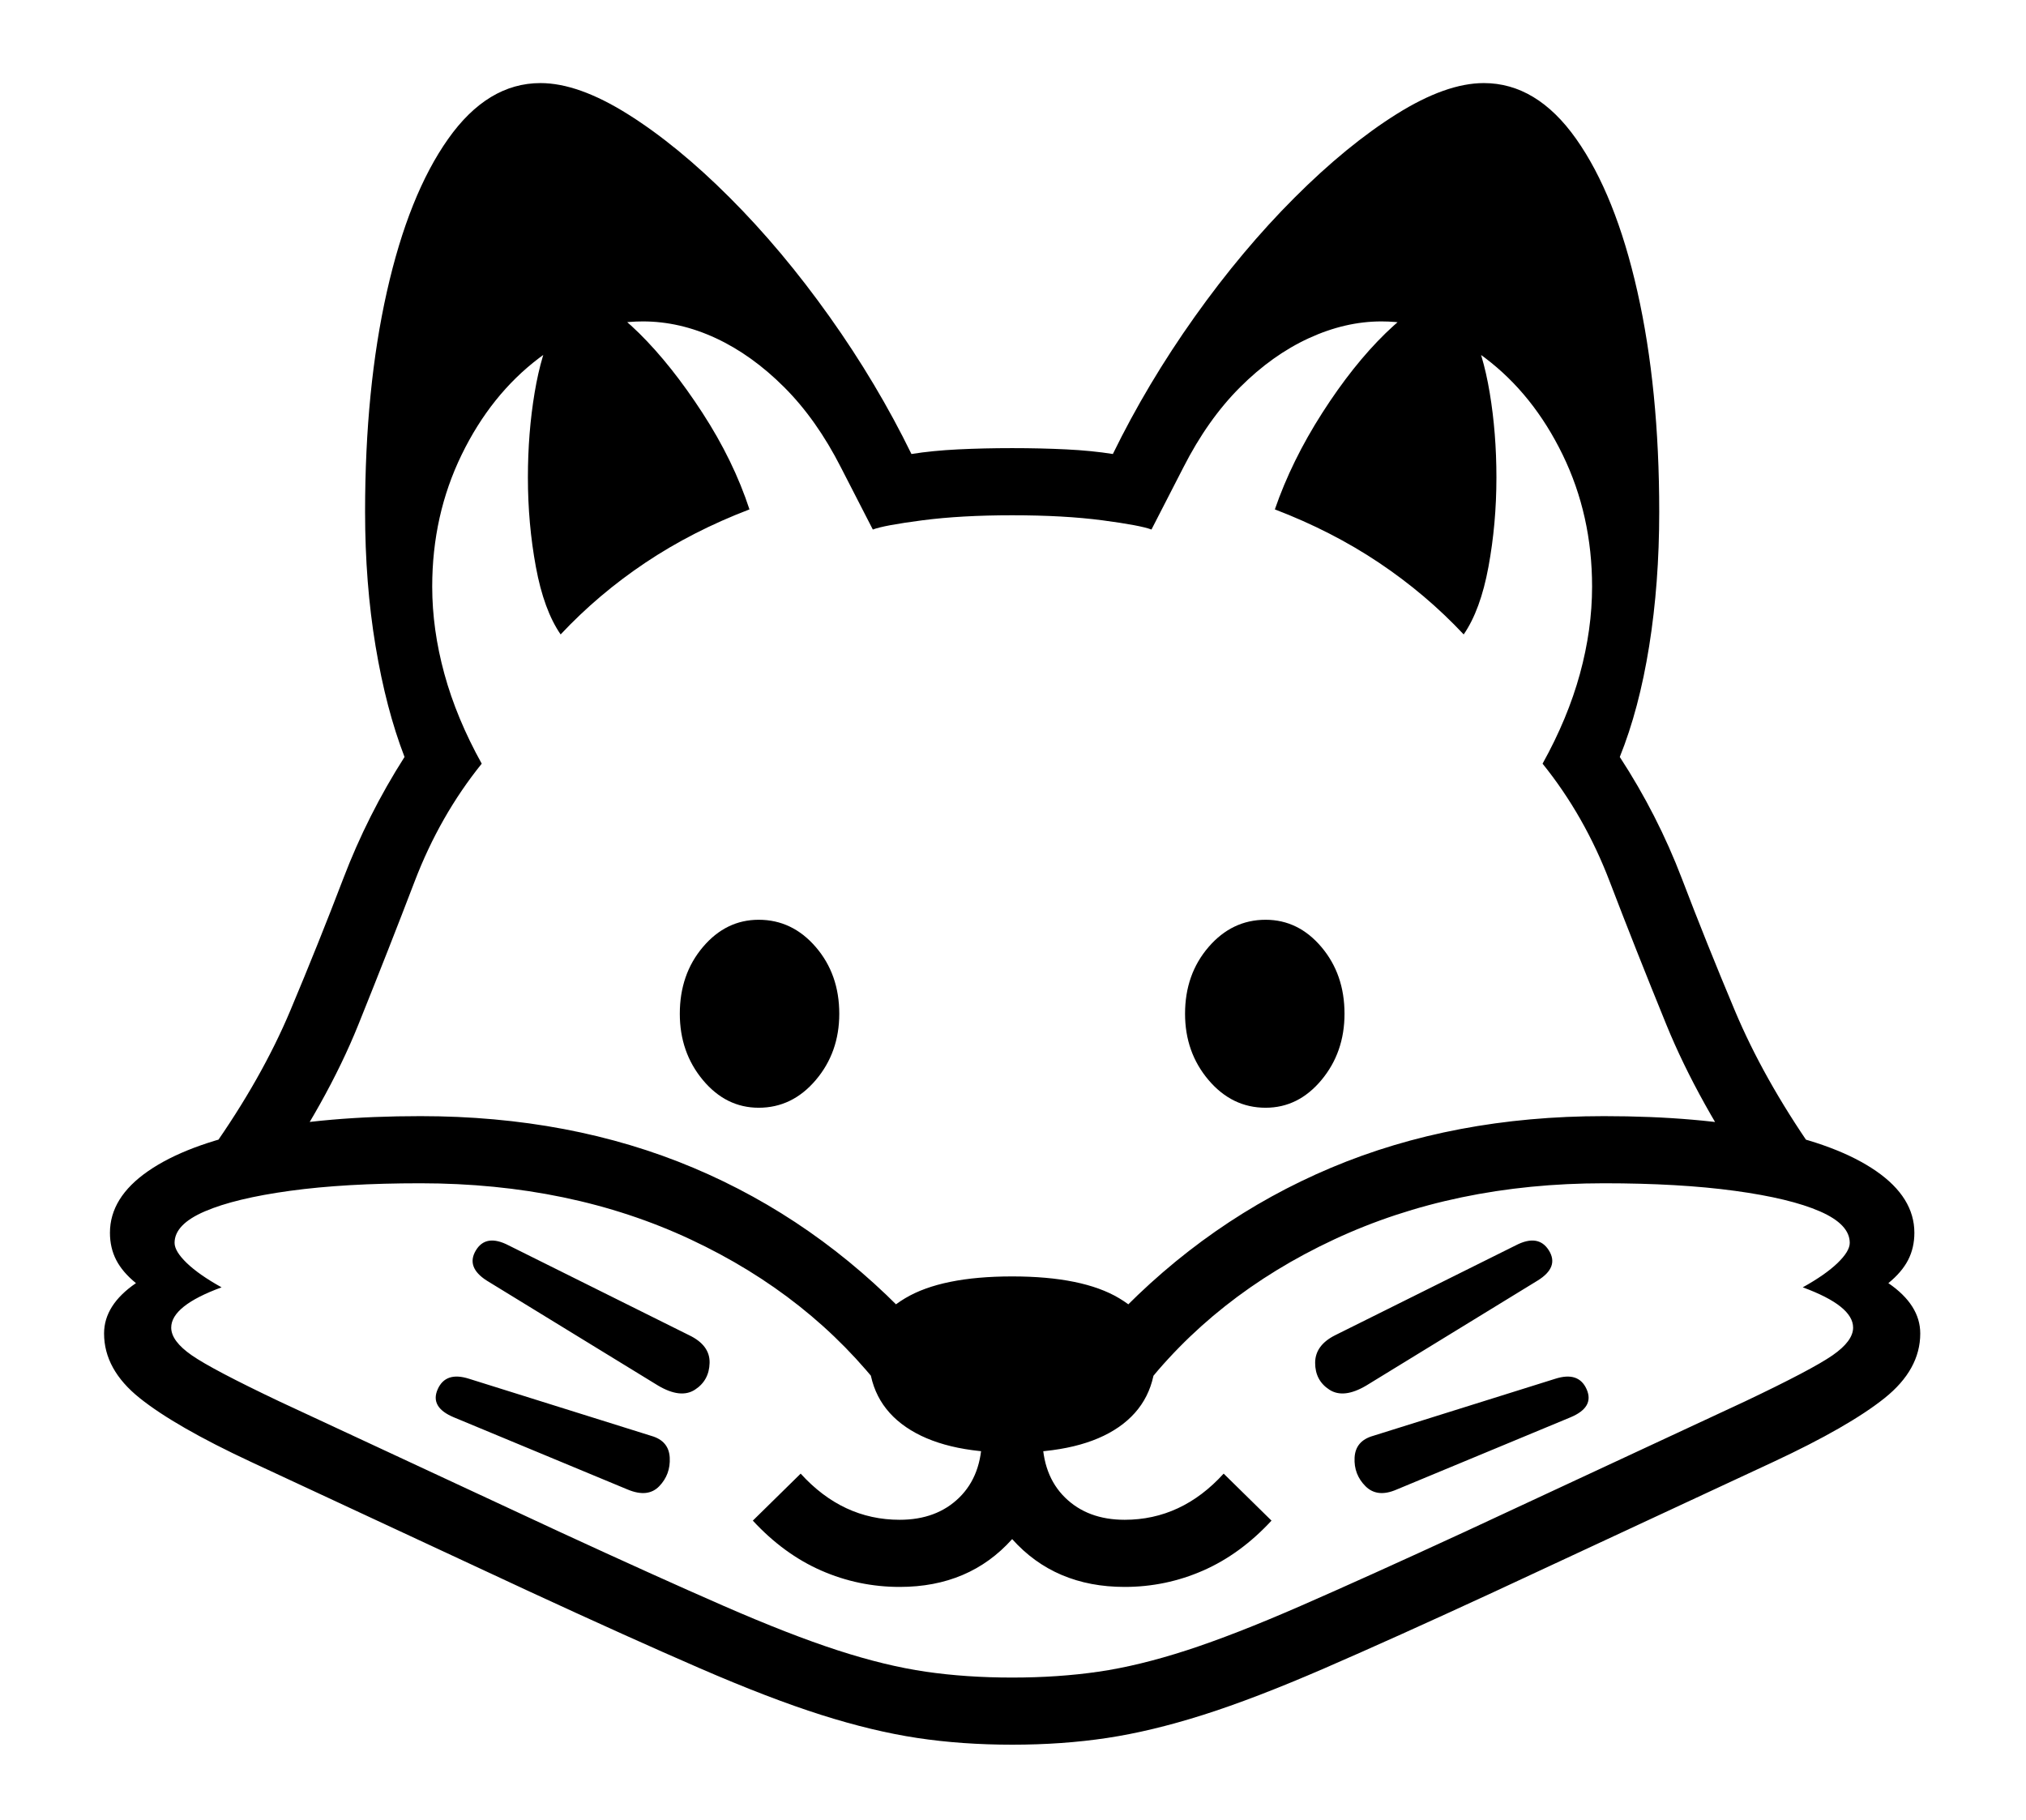 <?xml version="1.0" standalone="no"?>
<!DOCTYPE svg PUBLIC "-//W3C//DTD SVG 1.1//EN" "http://www.w3.org/Graphics/SVG/1.1/DTD/svg11.dtd">
<svg xmlns="http://www.w3.org/2000/svg" xmlns:xlink="http://www.w3.org/1999/xlink" version="1.1"
   viewBox="94 -151 2414 2169">
   <path fill="currentColor"
      d="M412 1265l-66 -46q60 -85 94 -166t63 -157t73 -145q-22 -57 -34.5 -132t-12.5 -160q0 -147 26 -262.5t73 -182t110 -66.5q45 0 104 37t121.5 99.5t119 142t97.5 163.5q25 -4 55.5 -5.5t64.5 -1.5t64.5 1.5t55.5 5.5q41 -84 97.5 -163.5t119 -142t121.5 -99.5t104 -37
q63 0 110 66.5t73 182t26 262.5q0 85 -12 160t-35 132q45 69 74 145t63 157t93 166l-66 46q-71 -103 -108.5 -195t-67.5 -170.5t-80 -140.5q30 -54 44.5 -107t14.5 -104q0 -85 -35 -157t-92.5 -115.5t-123.5 -43.5q-43 0 -86.5 20t-82 58.5t-67.5 95.5l-38 74
q-13 -5 -58.5 -11t-107.5 -6q-61 0 -107 6t-59 11l-38 -74q-29 -57 -67.5 -95.5t-81.5 -58.5t-87 -20q-66 0 -123.5 43.5t-92.5 115.5t-35 157q0 51 14.5 104t44.5 107q-50 62 -80 140.5t-67 170.5t-109 195zM842 1624l-207 -86q-29 -12 -19.5 -33.5t37.5 -12.5l217 68
q21 6 22 26t-12.5 34t-37.5 4zM878 1500l-204 -125q-25 -16 -13 -36t39 -6l215 107q25 12 24.5 33t-17.5 32t-44 -5zM1166 1740q-49 0 -93.5 -19.5t-81.5 -59.5l57 -56q50 55 118 55q44 0 71 -26.5t27 -72.5h72q0 46 27 72.5t71 26.5q68 0 118 -55l57 56q-37 40 -81.5 59.5
t-93.5 19.5q-83 0 -134 -57q-51 57 -134 57zM1300 1928q-60 0 -113 -8t-114.5 -27.5t-144.5 -55.5t-202 -91l-333 -155q-90 -42 -132.5 -76t-42.5 -77q0 -34 38 -60q-16 -13 -23.5 -27.5t-7.5 -32.5q0 -42 45.5 -73.5t128.5 -48.5t196 -17q179 0 325 61.5t259 180.5l-30 89
q-89 -117 -232 -184t-322 -67q-90 0 -155.5 9t-101.5 24.5t-36 37.5q0 10 14.5 24t41.5 29q-60 22 -60 48q0 16 24.5 33t104.5 55l333 155q117 54 196 88.5t136 53t105 25.5t103 7t103 -7t105 -25.5t136 -53t196 -88.5l333 -155q80 -38 104.5 -55t24.5 -33q0 -26 -60 -48
q27 -15 41.5 -29t14.5 -24q0 -22 -35.5 -37.5t-101.5 -24.5t-156 -9q-178 0 -321.5 67t-232.5 184l-30 -89q113 -119 259 -180.5t325 -61.5q113 0 196 17t128.5 48.5t45.5 73.5q0 18 -7.5 32.5t-23.5 27.5q38 26 38 60q0 43 -42.5 77t-132.5 76l-333 155q-119 55 -202 91
t-144.5 55.5t-114.5 27.5t-113 8zM1300 1580q-82 0 -126.5 -30.5t-44.5 -87.5q0 -40 43.5 -66t127.5 -26t127.5 26t43.5 66q0 57 -44 87.5t-127 30.5zM998 1169q-39 0 -66.5 -33t-27.5 -79q0 -47 27.5 -79.5t66.5 -32.5q40 0 68 32.5t28 79.5q0 46 -28 79t-68 33zM1758 1624
q-23 10 -37 -4t-13 -34t22 -26l217 -68q28 -9 37.5 12.5t-19.5 33.5zM1722 1500q-27 16 -44 5t-17 -32t24 -33l215 -107q27 -14 39.5 6t-13.5 36zM762 605q-20 -29 -29.5 -80.5t-9.5 -106.5q0 -53 8 -101t23.5 -78.5t37.5 -30.5q25 0 63.5 38t75.5 95t56 115
q-68 26 -124 63.5t-101 85.5zM1602 1169q-40 0 -68 -33t-28 -79q0 -47 28 -79.5t68 -32.5q39 0 66.5 32.5t27.5 79.5q0 46 -27.5 79t-66.5 33zM1838 605q-45 -48 -101 -85.5t-124 -63.5q20 -58 56.5 -115t75.5 -95t63 -38q22 0 37.5 30.5t23.5 78.5t8 101q0 55 -9.5 106.5
t-29.5 80.5z" />
</svg>